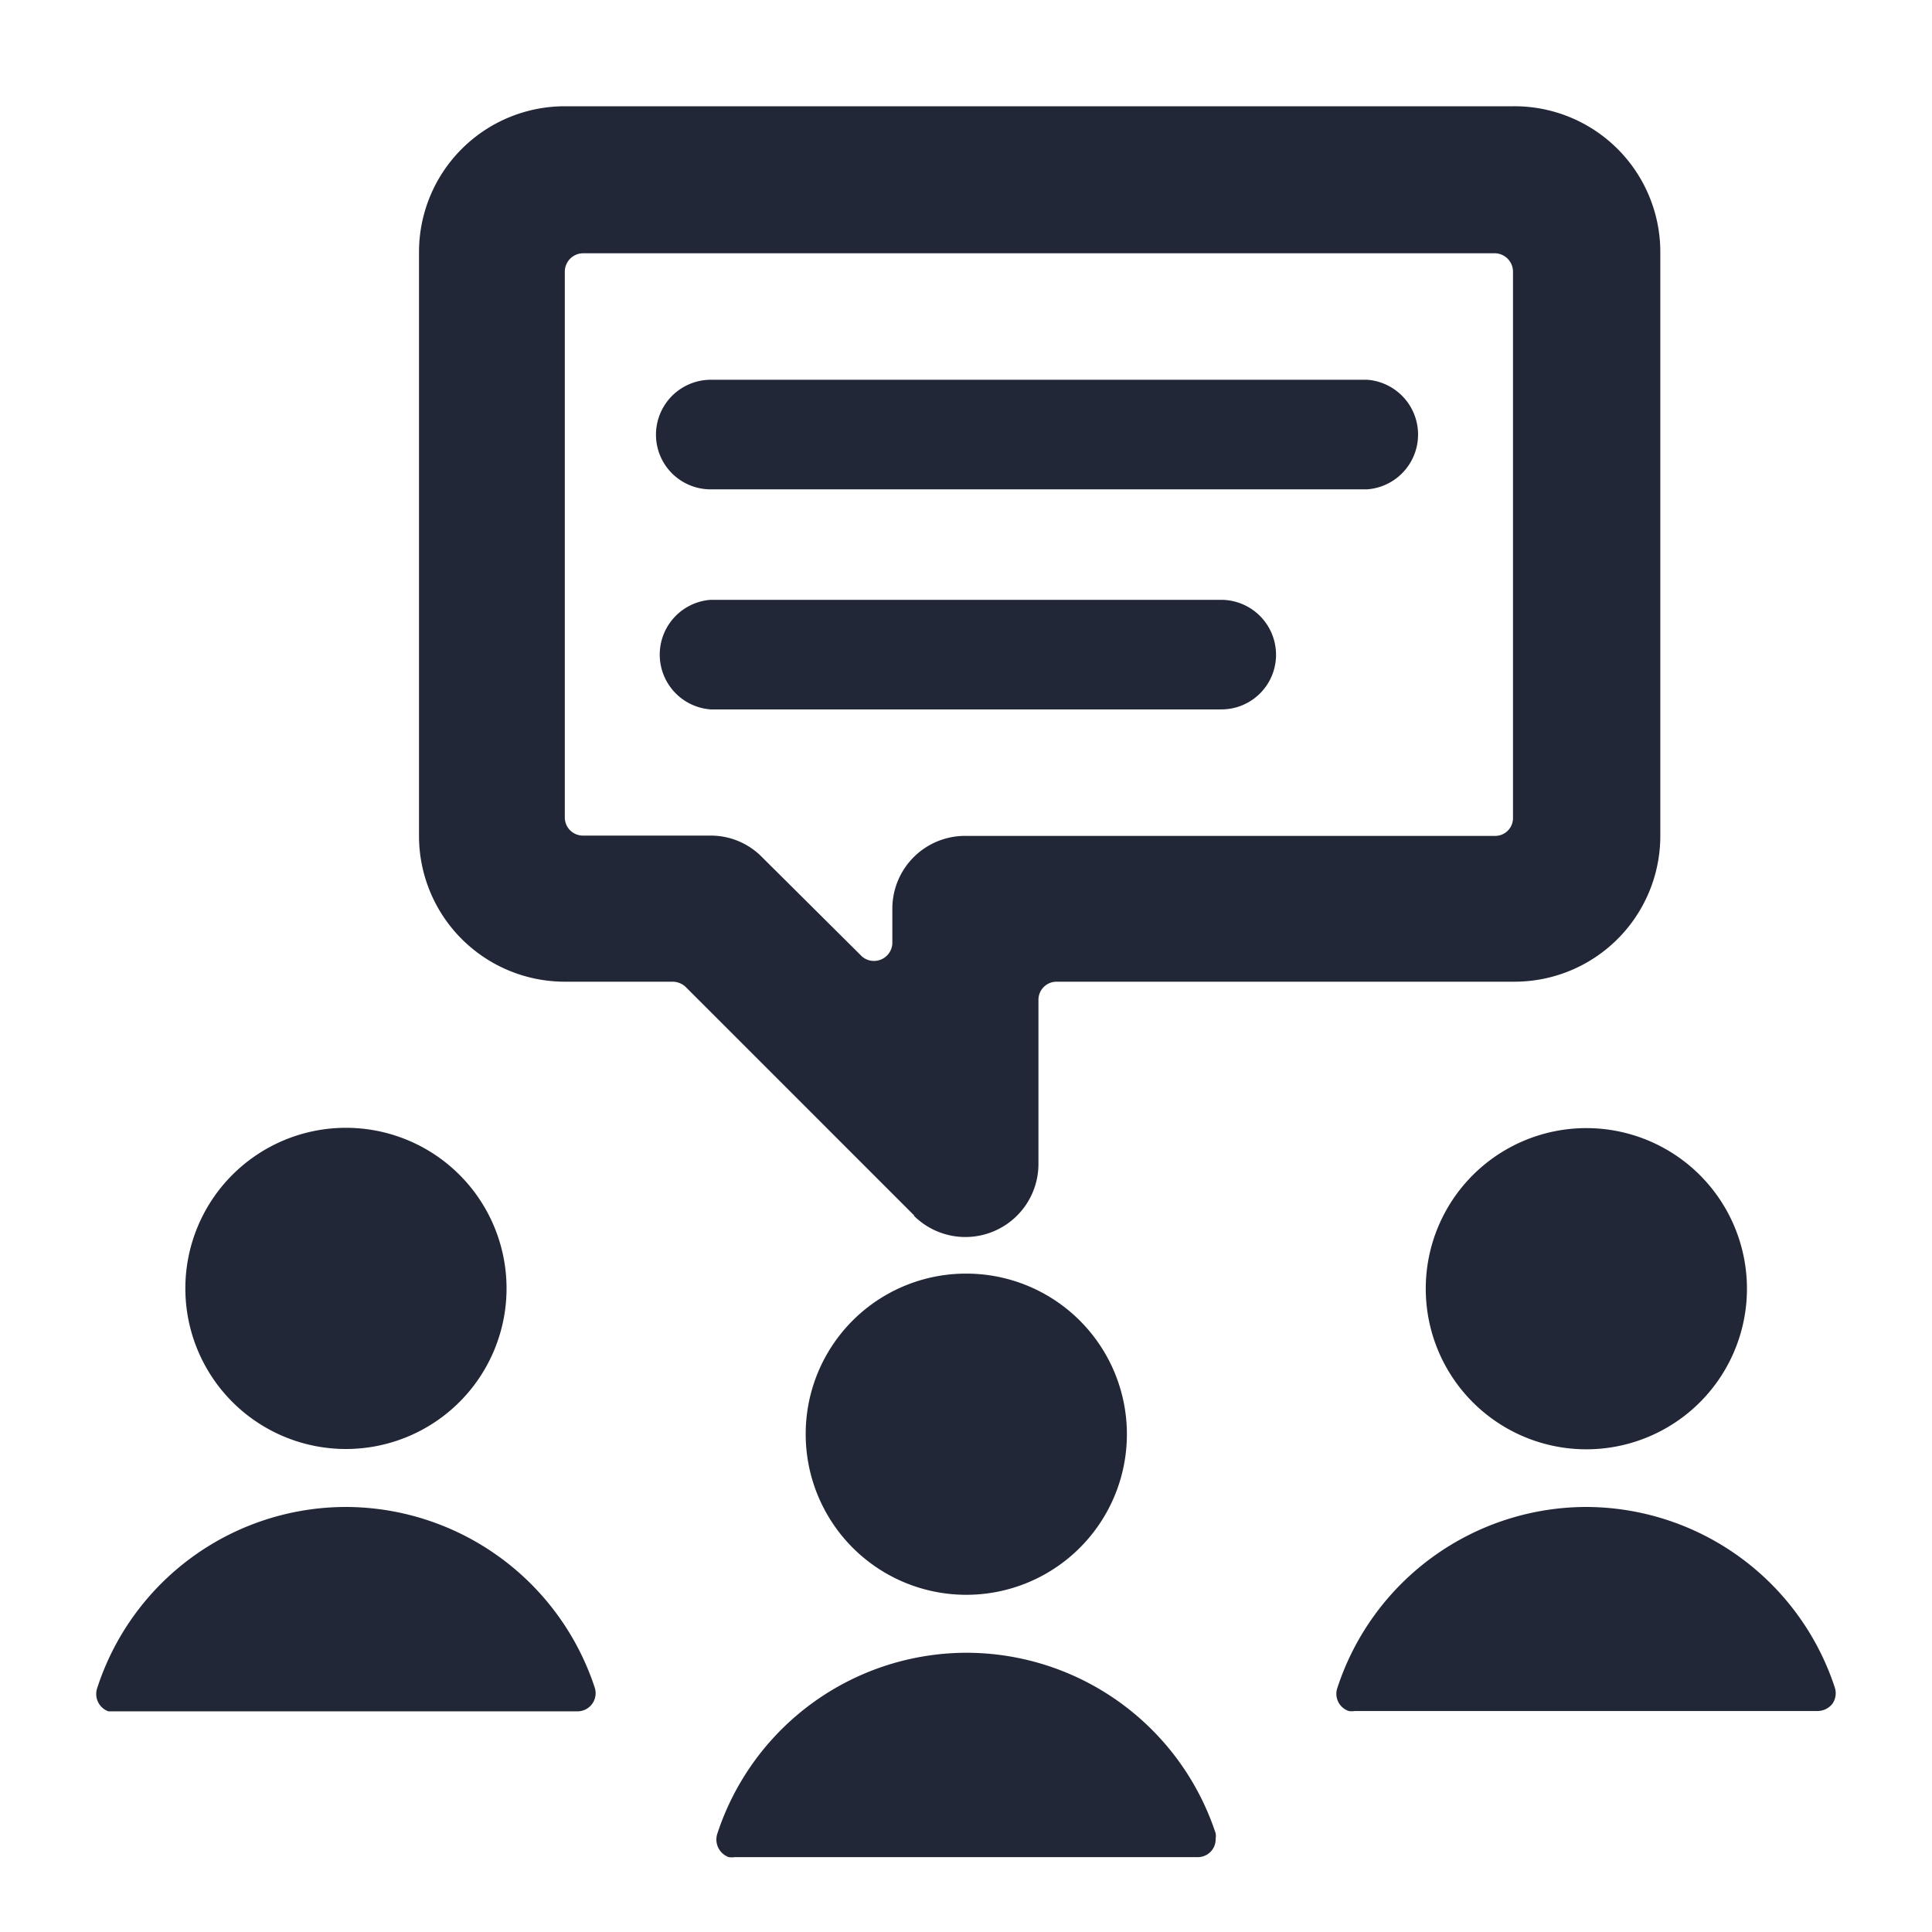 <svg height="64" preserveAspectRatio="xMinYMid" aria-hidden="true" focusable="false" viewBox="0 0 64 64" width="64" xmlns="http://www.w3.org/2000/svg"><path d="M11.46,48a5.32,5.32,0,1,1,5.32-5.32A5.32,5.32,0,0,1,11.46,48Zm0,1.92a8.67,8.67,0,0,0-8.24,6,.61.61,0,0,0,.37.77l.2,0H19.13a.6.6,0,0,0,.57-.79A8.7,8.7,0,0,0,11.46,49.92Zm35.77-7.23a5.32,5.32,0,1,0,5.32-5.32,5.32,5.32,0,0,0-5.32,5.32Zm5.32,7.23a8.69,8.69,0,0,0-8.25,6,.6.6,0,0,0,.38.76.69.69,0,0,0,.2,0H60.21a.63.63,0,0,0,.49-.24.61.61,0,0,0,.08-.54A8.69,8.69,0,0,0,52.55,49.92ZM26.69,47.51A5.32,5.32,0,1,0,32,42.19,5.31,5.31,0,0,0,26.69,47.51ZM32,54.75a8.7,8.7,0,0,0-8.24,6,.62.62,0,0,0,.38.77.69.69,0,0,0,.2,0H39.67a.59.59,0,0,0,.6-.61.57.57,0,0,0,0-.18A8.7,8.7,0,0,0,32,54.75ZM30.29,40.27,22.72,32.7a.64.64,0,0,0-.43-.18H18.71a4.83,4.83,0,0,1-4.83-4.83V8.35a4.83,4.83,0,0,1,4.83-4.83H50.13A4.83,4.83,0,0,1,55,8.35V27.69a4.83,4.83,0,0,1-4.83,4.83H35a.6.6,0,0,0-.6.61v5.43a2.42,2.42,0,0,1-4.13,1.71ZM49.52,27.69h0a.59.59,0,0,0,.6-.61V9a.61.61,0,0,0-.6-.61H19.31a.61.61,0,0,0-.6.61V27.08h0a.6.6,0,0,0,.6.6h4.24a2.38,2.38,0,0,1,1.7.72l3.31,3.29a.61.61,0,0,0,1-.43V30.1A2.41,2.41,0,0,1,32,27.69Zm-7.25-6a1.82,1.82,0,0,0-1.82-1.82H23.54a1.82,1.82,0,0,0,0,3.63H40.45A1.81,1.81,0,0,0,42.27,21.65ZM21.73,14.4a1.81,1.81,0,0,0,1.81,1.81H45.29a1.82,1.82,0,0,0,0-3.63H23.54A1.82,1.82,0,0,0,21.73,14.4Z" fill="#222737"/></svg>